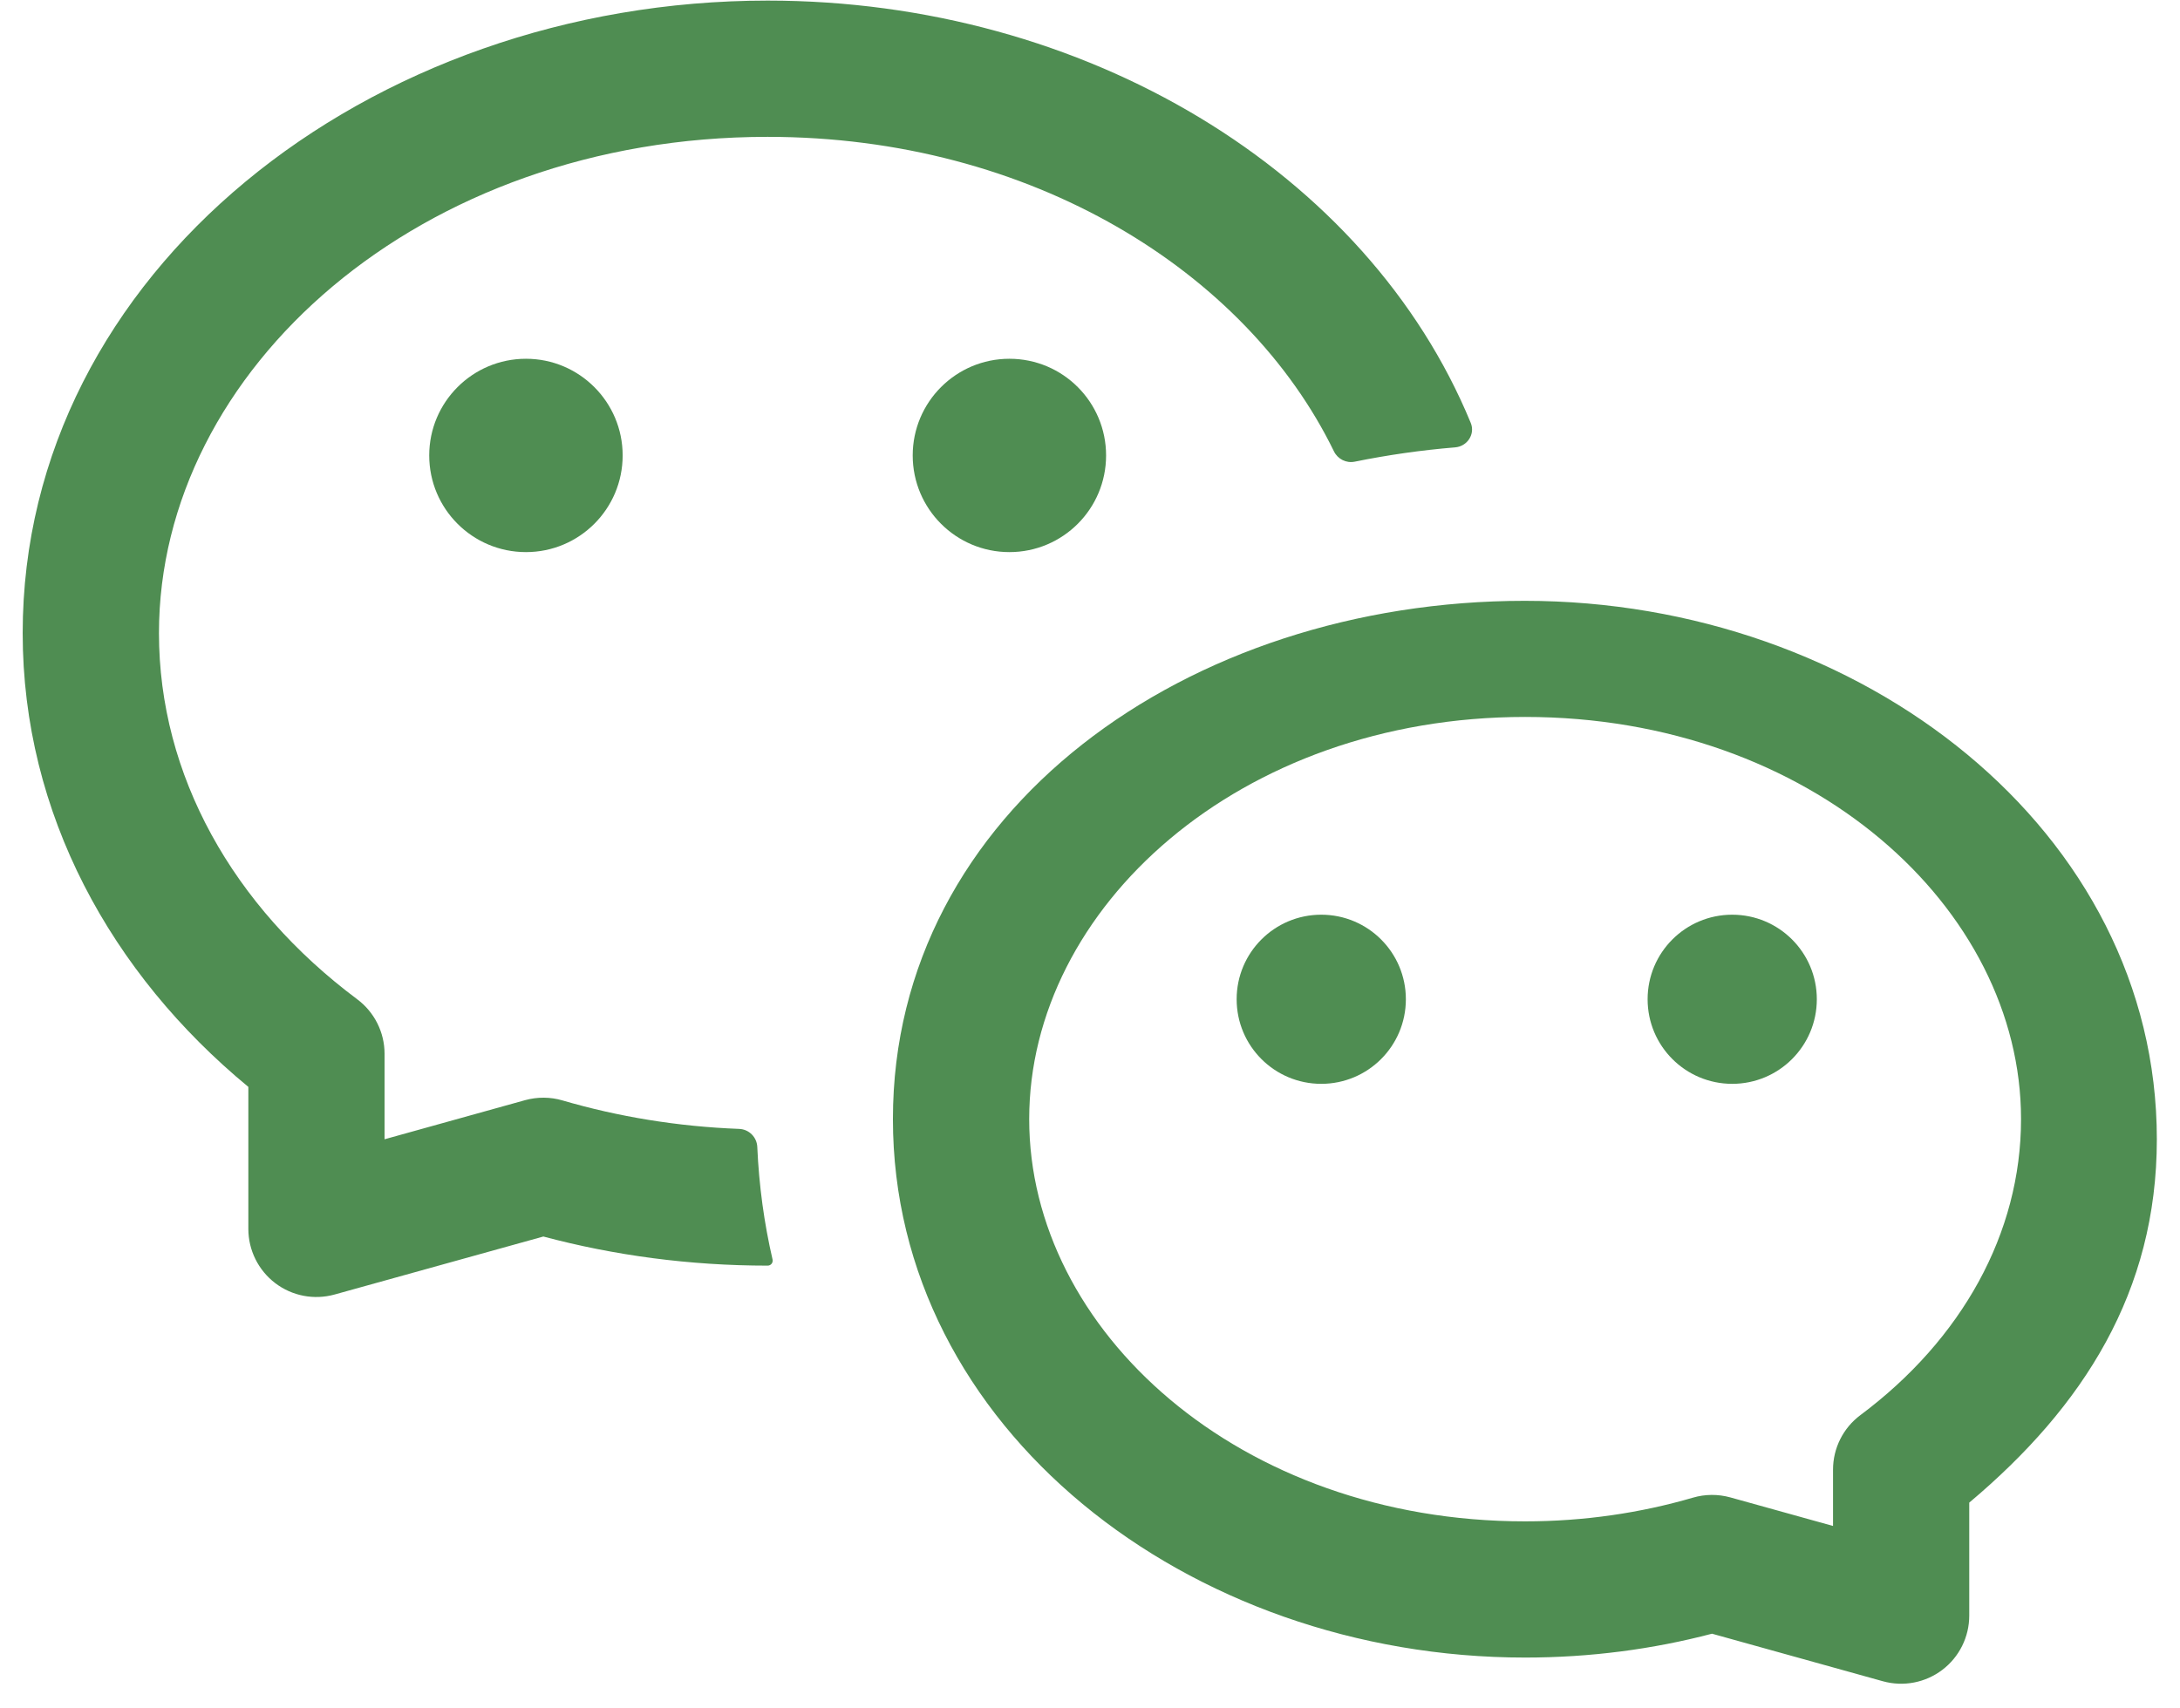 <svg width="37" height="29" viewBox="0 0 37 29" fill="none" xmlns="http://www.w3.org/2000/svg">
<path d="M0.385 10.747C0.385 4.63 6.252 0.01 13.029 0.01C18.423 0.01 23.205 2.915 24.962 7.178C25.041 7.369 24.904 7.577 24.698 7.594C24.124 7.641 23.554 7.723 22.992 7.837C22.849 7.866 22.704 7.793 22.64 7.661C21.154 4.611 17.505 2.323 13.029 2.323C7.118 2.323 2.698 6.282 2.698 10.747C2.698 13.159 3.953 15.387 6.062 16.962C6.355 17.18 6.527 17.524 6.527 17.888V19.339L8.913 18.675C9.121 18.618 9.341 18.619 9.548 18.68C10.489 18.955 11.496 19.123 12.545 19.163C12.712 19.169 12.846 19.303 12.853 19.469C12.882 20.129 12.97 20.766 13.112 21.379C13.125 21.433 13.084 21.484 13.029 21.484C11.705 21.484 10.425 21.311 9.222 20.99L5.68 21.974C5.332 22.071 4.959 22 4.671 21.781C4.384 21.562 4.215 21.222 4.215 20.86V18.45C1.887 16.529 0.385 13.811 0.385 10.747Z" fill="#4F8D52"/>
<path d="M10.568 7.731C10.568 8.638 9.833 9.372 8.927 9.372C8.02 9.372 7.285 8.638 7.285 7.731C7.285 6.825 8.02 6.09 8.927 6.09C9.833 6.09 10.568 6.825 10.568 7.731Z" fill="#4F8D52"/>
<path d="M17.132 9.372C18.039 9.372 18.773 8.638 18.773 7.731C18.773 6.825 18.039 6.09 17.132 6.09C16.226 6.09 15.491 6.825 15.491 7.731C15.491 8.638 16.226 9.372 17.132 9.372Z" fill="#4F8D52"/>
<path d="M22.425 18.398C23.218 18.398 23.861 17.756 23.861 16.962C23.861 16.169 23.218 15.527 22.425 15.527C21.632 15.527 20.989 16.169 20.989 16.962C20.989 17.756 21.632 18.398 22.425 18.398Z" fill="#4F8D52"/>
<path d="M30.836 16.962C30.836 17.756 30.193 18.398 29.4 18.398C28.607 18.398 27.964 17.756 27.964 16.962C27.964 16.169 28.607 15.527 29.4 15.527C30.193 15.527 30.836 16.169 30.836 16.962Z" fill="#4F8D52"/>
<path fill-rule="evenodd" clip-rule="evenodd" d="M25.878 10.199C31.598 10.199 36.607 14.103 36.607 19.339C36.607 21.927 35.36 23.878 33.423 25.507V27.425C33.423 27.786 33.254 28.127 32.967 28.345C32.679 28.564 32.306 28.636 31.957 28.539L29.057 27.732C28.052 27.996 26.987 28.137 25.885 28.137C20.165 28.137 15.155 24.233 15.155 18.997C15.155 13.762 20.157 10.199 25.878 10.199ZM34.302 18.997C34.302 15.414 30.739 12.17 25.885 12.17C21.031 12.17 17.468 15.414 17.468 18.997C17.468 22.58 21.031 25.825 25.885 25.825C26.887 25.825 27.845 25.682 28.732 25.423C28.939 25.362 29.159 25.361 29.367 25.418L31.111 25.903V24.948C31.111 24.583 31.283 24.24 31.575 24.022C33.294 22.739 34.302 20.937 34.302 18.997Z" fill="#4F8D52"/>
</svg>
